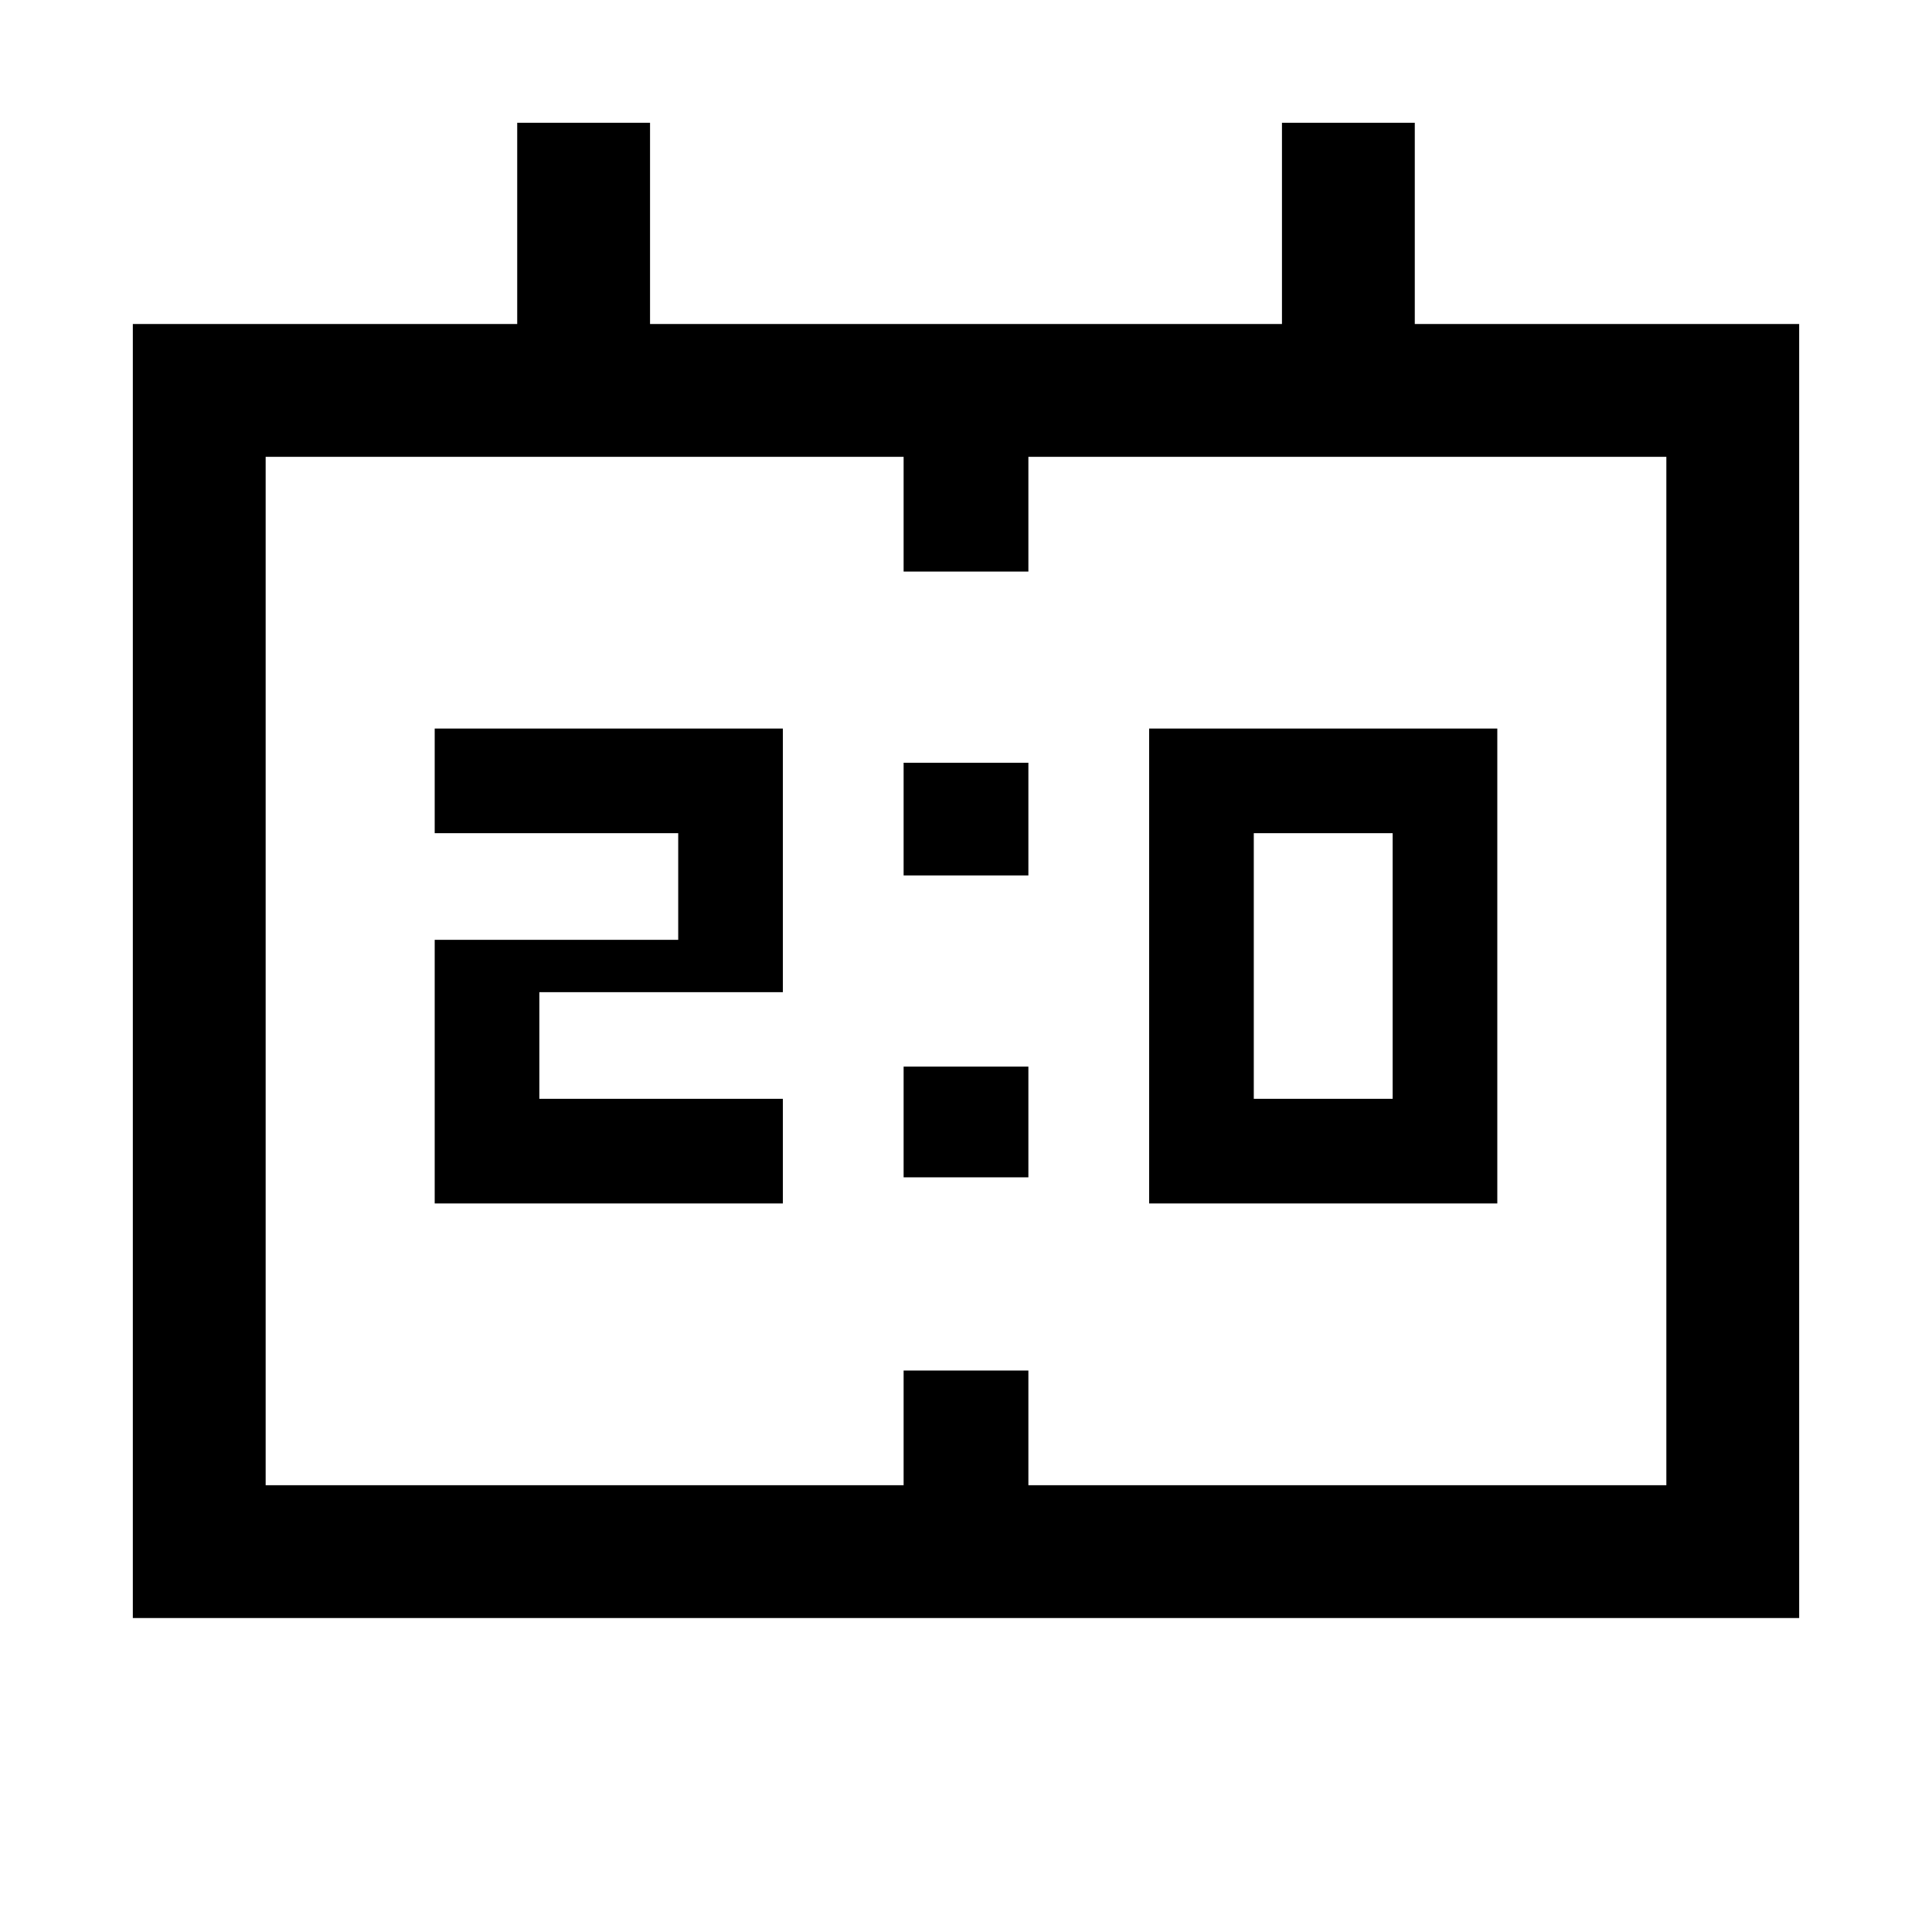 <svg xmlns="http://www.w3.org/2000/svg" height="24" width="24"><path d="M14.275 14.95v-5.9H18.6v5.9Zm1.3-1.3H17.3v-3.3h-1.725ZM5.4 14.95v-3.275h3.025V10.35H5.4v-1.3h4.325v3.275H6.7v1.325h3.025v1.3Zm5.825-4.075v-1.4h1.55v1.4Zm0 3.75V13.25h1.55v1.375ZM1.65 20.1V4.025h4.775v-2.5h1.65v2.5h7.85v-2.5h1.65v2.5h4.775V20.1Zm1.65-1.65h7.925v-1.425h1.55v1.425H20.7V5.675h-7.925V7.1h-1.55V5.675H3.3Zm0 0V5.675Z"/></svg>